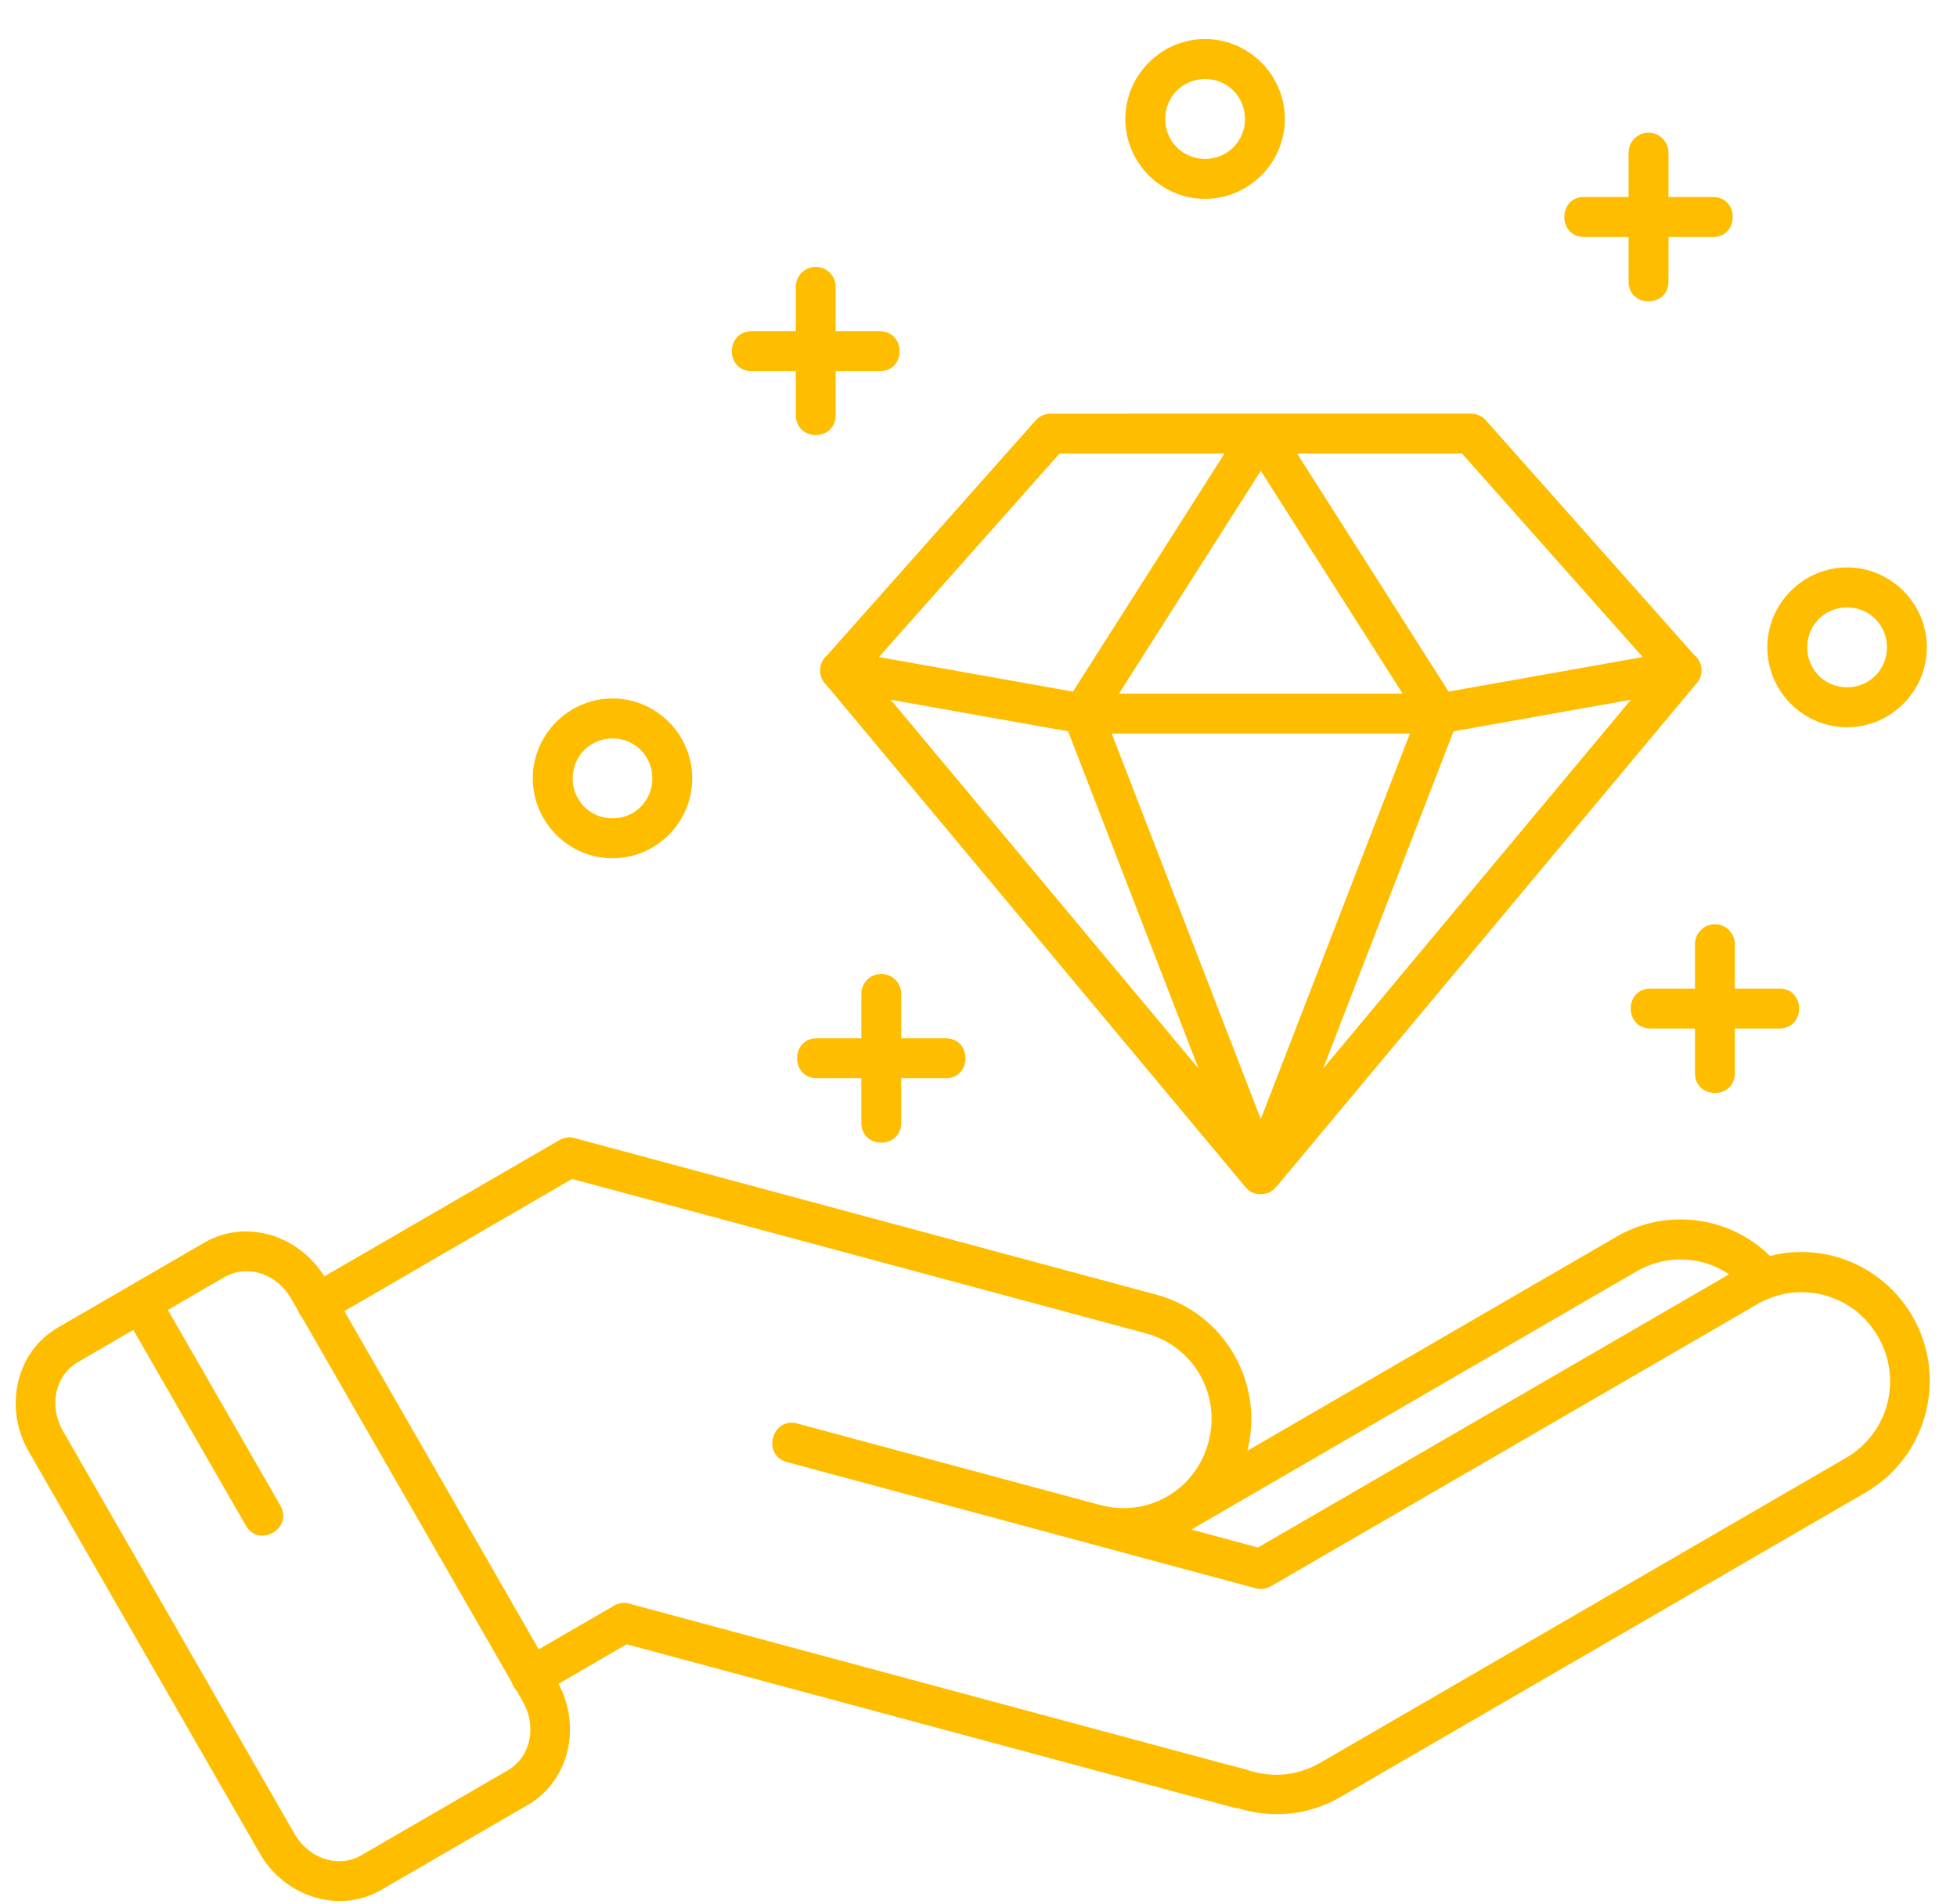 <svg width="37" height="36" viewBox="0 0 37 36" fill="none" xmlns="http://www.w3.org/2000/svg">
<path d="M22.784 0.738C21.956 0.738 21.276 1.419 21.276 2.249C21.276 3.079 21.956 3.759 22.784 3.759C23.612 3.759 24.292 3.079 24.292 2.249C24.292 1.419 23.612 0.738 22.784 0.738ZM22.784 1.494C23.205 1.494 23.538 1.827 23.538 2.249C23.538 2.671 23.205 3.004 22.784 3.004C22.363 3.004 22.03 2.67 22.03 2.249C22.03 1.827 22.363 1.494 22.784 1.494ZM31.162 2.508C30.954 2.511 30.788 2.683 30.791 2.891V3.724H29.959C29.448 3.714 29.448 4.489 29.959 4.48H30.791V5.313C30.781 5.825 31.554 5.825 31.545 5.313V4.48H32.376C32.888 4.49 32.888 3.715 32.376 3.724H31.545V2.891C31.547 2.678 31.375 2.505 31.162 2.508ZM15.417 5.046C15.209 5.049 15.043 5.22 15.046 5.429V6.262H14.214C13.711 6.261 13.711 7.017 14.214 7.017H15.046V7.85C15.053 8.349 15.794 8.349 15.8 7.85V7.017H16.631C17.134 7.018 17.134 6.262 16.631 6.262H15.8V5.429C15.803 5.216 15.63 5.042 15.417 5.046ZM19.862 7.82C19.755 7.82 19.652 7.866 19.581 7.947L15.641 12.384C15.466 12.53 15.459 12.796 15.626 12.951L23.548 22.442C23.551 22.445 23.555 22.449 23.555 22.452C23.558 22.455 23.565 22.462 23.57 22.466C23.573 22.469 23.577 22.473 23.58 22.476C23.587 22.479 23.59 22.486 23.597 22.491C23.6 22.493 23.605 22.498 23.607 22.5C23.614 22.503 23.617 22.508 23.625 22.515C23.628 22.518 23.635 22.522 23.639 22.525C23.646 22.528 23.649 22.532 23.657 22.535C23.664 22.538 23.667 22.542 23.675 22.542C23.682 22.545 23.684 22.549 23.692 22.549C23.699 22.552 23.702 22.552 23.71 22.556C23.717 22.559 23.72 22.559 23.728 22.563C23.735 22.565 23.742 22.566 23.749 22.566C23.756 22.568 23.759 22.569 23.767 22.569C23.774 22.57 23.781 22.572 23.788 22.572C23.791 22.573 23.798 22.573 23.802 22.573C23.809 22.574 23.82 22.575 23.827 22.575C23.829 22.575 23.834 22.575 23.841 22.575C23.848 22.575 23.858 22.574 23.866 22.573C23.868 22.573 23.873 22.573 23.88 22.572C23.887 22.572 23.897 22.569 23.904 22.569C23.907 22.569 23.912 22.568 23.919 22.567C23.926 22.565 23.936 22.564 23.943 22.559C23.946 22.558 23.95 22.557 23.953 22.557C23.96 22.554 23.971 22.549 23.978 22.549C23.981 22.548 23.985 22.547 23.988 22.547C23.995 22.544 24.002 22.539 24.009 22.537C24.012 22.535 24.016 22.534 24.019 22.529C24.026 22.527 24.033 22.522 24.04 22.515C24.043 22.512 24.047 22.512 24.05 22.508C24.057 22.505 24.064 22.498 24.072 22.494C24.074 22.491 24.079 22.487 24.081 22.487C24.089 22.479 24.091 22.477 24.099 22.469C24.102 22.466 24.106 22.462 24.109 22.459C24.116 22.452 24.119 22.449 24.127 22.441L32.047 12.952C32.218 12.796 32.21 12.525 32.029 12.379L28.093 7.946C28.022 7.865 27.919 7.819 27.812 7.819L19.862 7.82ZM20.031 8.575H23.15L20.286 13.074L16.617 12.421L20.031 8.575ZM24.525 8.575H27.643L31.058 12.421L27.388 13.074L24.525 8.575ZM23.837 8.9L26.519 13.112H21.156L23.837 8.9ZM34.922 10.727C34.093 10.727 33.414 11.408 33.414 12.238C33.414 13.068 34.093 13.748 34.922 13.748C35.75 13.748 36.43 13.068 36.43 12.238C36.43 11.408 35.75 10.727 34.922 10.727ZM34.922 11.482C35.343 11.482 35.676 11.816 35.676 12.238C35.676 12.659 35.343 12.993 34.922 12.993C34.501 12.993 34.168 12.659 34.168 12.238C34.168 11.816 34.501 11.482 34.922 11.482ZM11.581 13.204C10.752 13.204 10.073 13.884 10.073 14.714C10.073 15.544 10.752 16.225 11.581 16.225C12.409 16.225 13.088 15.544 13.088 14.714C13.088 13.884 12.409 13.204 11.581 13.204ZM30.835 13.228L25.015 20.201L27.481 13.825L30.835 13.228ZM16.84 13.228L20.194 13.825L22.66 20.2L16.84 13.228ZM21.019 13.868H26.656L23.837 21.155L21.019 13.868ZM11.581 13.96C12.001 13.96 12.334 14.293 12.334 14.715C12.334 15.136 12.002 15.47 11.581 15.47C11.16 15.47 10.827 15.136 10.827 14.715C10.827 14.293 11.16 13.96 11.581 13.96ZM32.417 17.472C32.209 17.475 32.043 17.646 32.046 17.855V18.688H31.215C30.703 18.678 30.703 19.452 31.215 19.443H32.046V20.276C32.036 20.791 32.812 20.791 32.8 20.276V19.443H33.632C34.143 19.453 34.143 18.679 33.632 18.688H32.8V17.855C32.803 17.642 32.63 17.469 32.417 17.472ZM16.657 18.412C16.448 18.414 16.282 18.586 16.285 18.795V19.628H15.454C14.942 19.618 14.942 20.392 15.454 20.383H16.285V21.216C16.275 21.729 17.048 21.729 17.039 21.216V20.383H17.871C18.382 20.393 18.382 19.618 17.871 19.628H17.039V18.795C17.042 18.582 16.869 18.408 16.657 18.412ZM10.748 21.504C10.686 21.507 10.626 21.522 10.573 21.554L6.132 24.129C5.772 23.545 5.124 23.225 4.495 23.287C4.279 23.308 4.066 23.374 3.866 23.489L1.094 25.097C0.297 25.559 0.069 26.615 0.541 27.436L4.912 35.038C5.384 35.859 6.411 36.189 7.208 35.727L9.98 34.12C10.761 33.667 10.995 32.644 10.56 31.831L11.848 31.084L23.334 34.174C23.359 34.182 23.385 34.184 23.411 34.184C24.033 34.377 24.73 34.326 25.338 33.974L35.273 28.214C36.431 27.542 36.829 26.05 36.161 24.888C35.826 24.307 35.287 23.913 34.688 23.751C34.539 23.711 34.385 23.685 34.23 23.674V23.675C33.976 23.657 33.718 23.677 33.466 23.744C33.165 23.448 32.796 23.241 32.401 23.135C32.252 23.094 32.098 23.069 31.943 23.058C31.476 23.026 30.994 23.128 30.56 23.38V23.38L23.584 27.425C23.909 26.138 23.143 24.819 21.861 24.474L10.86 21.514C10.823 21.504 10.785 21.5 10.748 21.5L10.748 21.504ZM10.815 22.287L21.666 25.206C22.566 25.449 23.089 26.358 22.848 27.264C22.606 28.169 21.701 28.693 20.801 28.451L15.117 26.922C15.116 26.922 15.116 26.922 15.115 26.921L15.087 26.914C14.593 26.767 14.39 27.522 14.892 27.643L20.606 29.181C20.608 29.182 20.609 29.182 20.613 29.183L21.445 29.407C21.448 29.407 21.453 29.408 21.453 29.41L23.741 30.025C23.838 30.05 23.941 30.039 24.028 29.987L33.226 24.654C33.247 24.64 33.272 24.629 33.294 24.616C33.309 24.609 33.323 24.602 33.337 24.595C33.344 24.592 33.351 24.588 33.358 24.585C33.399 24.567 33.441 24.548 33.484 24.532C33.486 24.532 33.487 24.531 33.487 24.531C33.818 24.408 34.168 24.397 34.493 24.485C34.906 24.596 35.274 24.863 35.508 25.269C35.974 26.08 35.703 27.095 34.895 27.564L24.961 33.324C24.514 33.583 24.007 33.612 23.561 33.451C23.16 33.344 23.166 33.348 23.166 33.348L11.945 30.329C11.903 30.311 11.857 30.301 11.811 30.301C11.739 30.298 11.668 30.319 11.606 30.354L11.603 30.357L11.603 30.357L10.186 31.179L6.511 24.786L10.815 22.287ZM31.81 23.81C31.944 23.812 32.077 23.831 32.206 23.867C32.378 23.913 32.541 23.99 32.691 24.09L30.412 25.411L23.784 29.254L22.524 28.915L30.938 24.036C31.14 23.919 31.354 23.849 31.569 23.822C31.649 23.812 31.73 23.808 31.81 23.812L31.81 23.81ZM4.644 24.032C4.972 24.024 5.308 24.207 5.508 24.555L5.63 24.766C5.648 24.816 5.673 24.862 5.708 24.901L9.676 31.803C9.693 31.861 9.723 31.913 9.764 31.956L9.88 32.158C10.164 32.653 10.021 33.223 9.602 33.466L6.83 35.073C6.411 35.316 5.85 35.156 5.565 34.661L1.194 27.058C0.91 26.563 1.053 25.993 1.472 25.75L2.521 25.141C3.228 26.371 3.935 27.6 4.642 28.829C4.889 29.279 5.559 28.892 5.295 28.452C4.588 27.222 3.881 25.993 3.174 24.763L4.244 24.142C4.349 24.082 4.462 24.046 4.578 24.035C4.599 24.032 4.622 24.032 4.643 24.032L4.644 24.032Z" fill="#FFBD00"/>
</svg>
